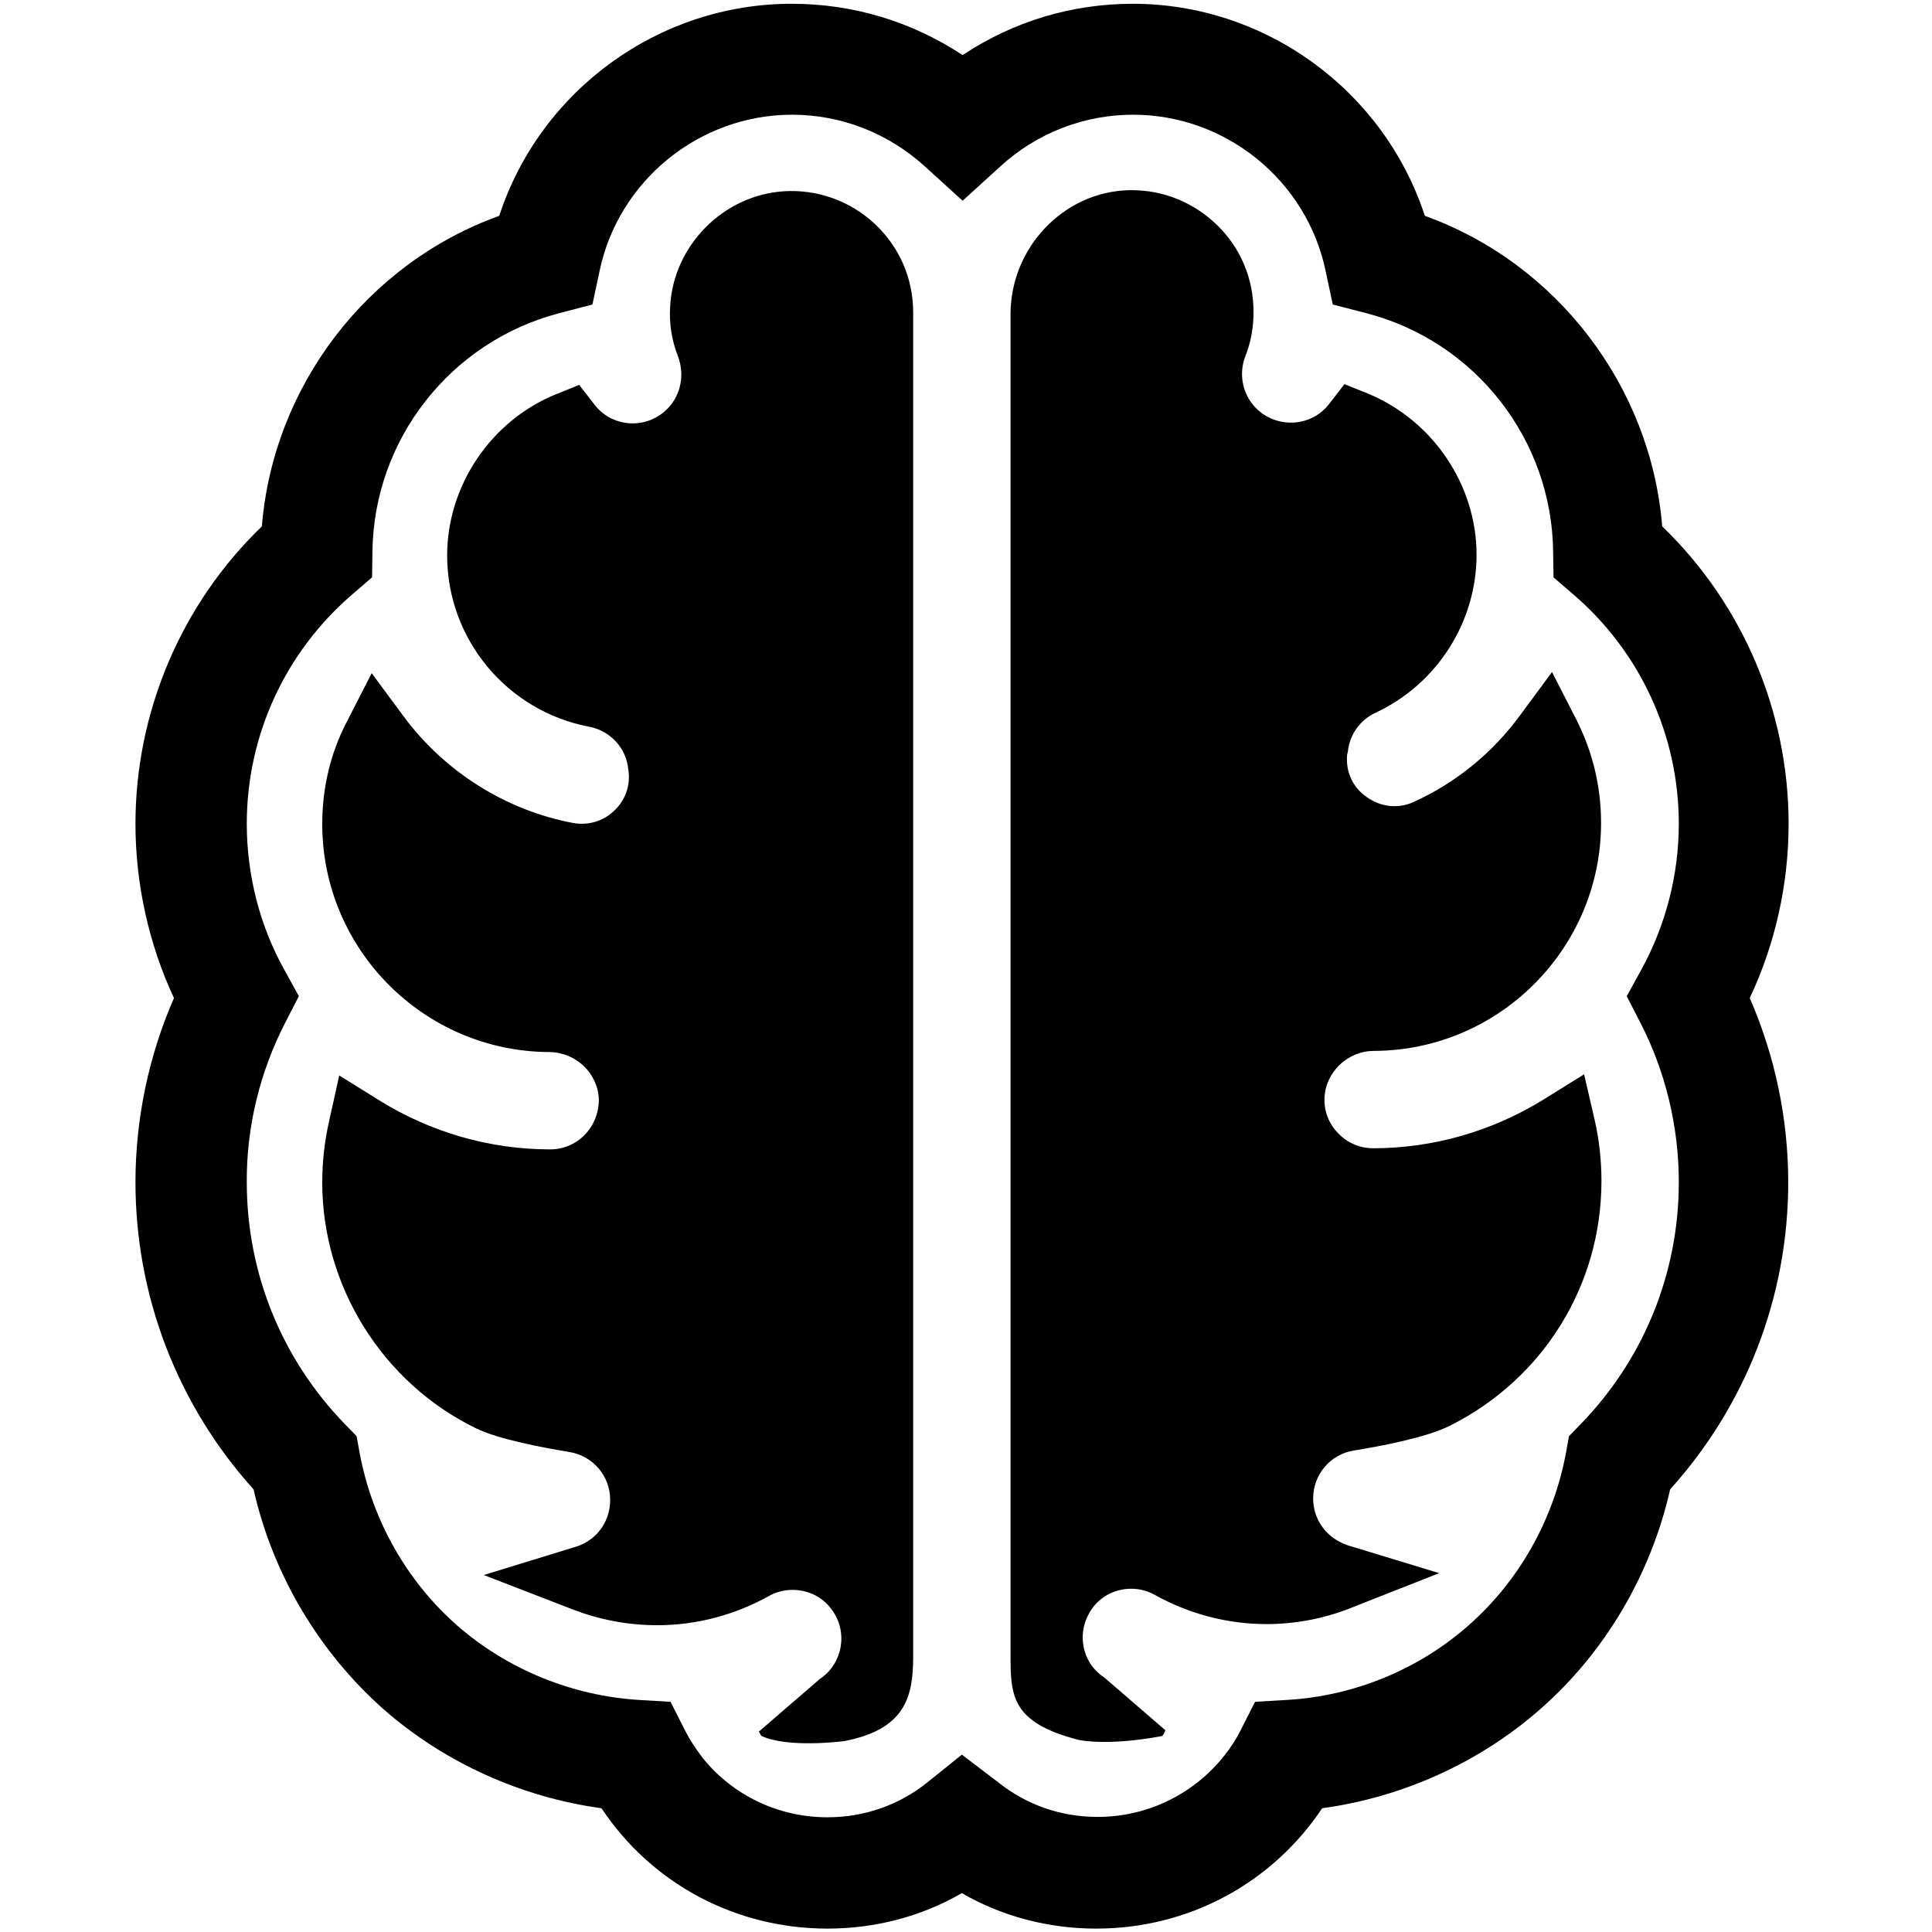 <?xml version="1.0" encoding="utf-8"?>
<!-- Generator: Adobe Illustrator 21.1.0, SVG Export Plug-In . SVG Version: 6.00 Build 0)  -->
<svg version="1.1" id="Layer_3" xmlns="http://www.w3.org/2000/svg" xmlns:xlink="http://www.w3.org/1999/xlink" x="0px" y="0px"
	 viewBox="0 0 512 512" style="enable-background:new 0 0 512 512;" xml:space="preserve">
<g id="fill">
	<path d="M201.1,458.9l16.1-13.9c2.6-1.7,4.4-4.2,5.3-7.3c0.9-3.3,0.5-6.8-1.2-9.8s-4.4-5.2-7.8-6.1c-3.3-0.9-6.8-0.5-9.8,1.2
		c-9,5-19.2,7.7-29.5,7.7c-7.7,0-15.1-1.4-22.2-4.1l-23.8-9.2l24.4-7.5c1.7-0.5,3.3-1.4,4.7-2.6l0,0c2.8-2.4,4.4-6,4.4-9.8
		c0-6.4-4.6-11.7-10.8-12.7c-6.6-1.1-18.7-3.3-24.8-6.3c-24.8-12.1-40.7-37.7-40.7-65.1c0-5.5,0.6-10.9,1.8-16.2l2.7-12.2l10.6,6.6
		c13.7,8.5,29.3,13,45.3,13c3.5,0,6.8-1.4,9.2-3.9s3.7-5.8,3.7-9.3c-0.2-6.9-6-12.5-13.1-12.6c-33.2-0.1-60.2-27.2-60.2-60.4
		c0-9.7,2.2-18.9,6.6-27.3l6.5-12.7l8.5,11.5c10.9,14.7,27.2,24.9,44.9,28.2c3.9,0.7,7.8-0.4,10.7-3.1c2.9-2.6,4.4-6.4,4-10.3
		l-0.1-0.8c-0.5-5.6-4.7-10.2-10.3-11.3c-21.8-4.1-37.7-23.2-37.7-45.4c0-18.5,11.6-35.7,28.8-42.7l6.2-2.5l4.1,5.3
		c2.4,3.1,6.1,4.9,10.1,4.9c4.2,0,8.2-2.1,10.6-5.6c2.4-3.5,2.9-8,1.4-12.1c-1.7-4.3-2.4-8.8-2.1-13.4c0.9-16,14-29.3,30-30.4
		c9-0.6,17.6,2.5,24.2,8.6c6.6,6.2,10.2,14.5,10.2,23.5v356.3c0,10.7-2.2,19.2-18.2,22.3c0,0-15,2-22.1-1.4
		C201.6,459.6,201.1,458.9,201.1,458.9z M307.8,460.1c-14.5,2.7-21.9,1-21.9,1c-18-4.6-18.1-11.8-18.1-22.8v-355
		c0-17.7,14.1-32.5,31.4-32.9c0.3,0,0.5,0,0.8,0c8.4,0,16.4,3.3,22.5,9.2c6.3,6.1,9.7,14.3,9.7,23.1c0,4.1-0.7,8-2.2,11.8
		c-1.5,3.9-1,8.4,1.4,11.9c2.4,3.5,6.4,5.6,10.7,5.6c4,0,7.7-1.8,10.1-4.9l4.1-5.3l6.2,2.5c17.2,7.1,28.8,24.2,28.8,42.7
		c0,17.9-10.5,34.3-26.8,41.9c-4.1,1.9-6.9,5.9-7.3,10.3L357,200c-0.4,4.6,1.5,8.7,5.3,11.3c3.7,2.6,8.3,3.1,12.4,1.2
		c11-5,20.8-12.9,28.1-22.9l8.5-11.5l6.5,12.7c4.3,8.5,6.5,17.7,6.5,27.3c0,33.2-27,60.3-60.2,60.4c-7,0-12.9,5.7-13.1,12.6
		c-0.1,3.5,1.2,6.8,3.7,9.3c2.4,2.5,5.7,3.9,9.2,3.9c15.9,0,31.6-4.5,45.3-13l10.6-6.6l2.8,12.1c1.2,5.2,1.8,10.7,1.8,16.2
		c0,27.6-15.4,52.4-40.1,64.8c-6.3,3.2-18.7,5.5-25.5,6.6l0,0c-6.3,1-10.8,6.4-10.8,12.7c0,3.8,1.6,7.3,4.5,9.8
		c1.4,1.2,2.9,2,4.6,2.6l24.3,7.4l-23.6,9.3c-7.1,2.8-14.6,4.2-22.2,4.2c-10.3,0-20.5-2.7-29.5-7.7c-3-1.7-6.5-2.1-9.8-1.2
		s-6.1,3.1-7.7,6.1c-1.7,3-2.1,6.5-1.2,9.8c0.8,3,2.7,5.5,5.3,7.2l16.1,13.9C308.8,458.9,308.2,460.1,307.8,460.1z"/>
	<path d="M474,218.3c0-29.7-12.2-58.3-33.5-78.8c-3-37.1-27.9-69.7-62.9-82.3C366.7,23.9,335.3,1,300.2,1
		c-16.2,0-31.7,4.7-45.1,13.6C241.6,5.7,226.1,1,209.8,1c-35.2,0-66.6,22.9-77.5,56.2c-35,12.6-59.9,45.1-62.9,82.3
		c-21.3,20.5-33.5,49.1-33.5,78.8c0,15.9,3.5,31.8,10.2,46.2c-6.7,15.3-10.2,32.1-10.2,48.8c0,30.1,11.1,59,31.3,81.4
		c5.1,22.6,17.4,43.2,34.6,58.4c16,14,36.3,23.2,57.6,26.1c13.3,20,35.5,31.9,59.9,31.9c12.6,0,24.9-3.2,35.6-9.4
		c10.7,6.2,23,9.4,35.6,9.4c24.4,0,46.5-11.9,59.9-31.9c21.3-2.9,41.6-12.1,57.6-26.1c17.3-15.1,29.5-35.8,34.6-58.4
		c20.2-22.4,31.3-51.2,31.3-81.4c0-16.7-3.5-33.5-10.2-48.8C470.5,250.1,474,234.2,474,218.3z M75.6,271l3.6-7l-3.8-6.9
		c-6.6-11.8-10-25.3-10-38.8c0-23.4,10.2-45.6,28.1-60.9l5.1-4.4l0.1-6.7c0.3-29.8,20.7-55.8,49.5-63.3l8.8-2.3l1.9-8.9
		c5-24,26.5-41.4,51-41.4c13.1,0,25.5,4.9,35.2,13.7l10,9.1l10-9.1c9.6-8.8,22.1-13.7,35.2-13.7c24.5,0,46,17.4,51,41.4l1.9,8.9
		l8.9,2.3c28.9,7.5,49.2,33.5,49.5,63.3l0.1,6.7l5.1,4.4c17.8,15.2,28.1,37.4,28.1,60.9c0,13.6-3.5,27-10,38.8l-3.8,6.9l3.6,7
		c6.7,13,10.2,27.6,10.2,42.3c0,24-9.2,46.8-26,64.1l-3.1,3.2l-0.8,4.4c-3.3,17.8-12.5,34.1-26,45.9c-13.2,11.6-30.3,18.6-48,19.6
		l-8.4,0.5l-3.8,7.5c-1.2,2.4-2.7,4.7-4.3,6.7l-0.9,1.1c-8.1,9.6-20,15.2-32.7,15.2c-9.8,0-18.9-3.2-26.4-9.2l-9.6-7.3l-9.2,7.4
		c-7.5,6-16.7,9.2-26.4,9.2c-12.9,0-24.9-5.7-32.9-15.5l-0.6-0.8c-1.6-2.1-3.1-4.4-4.3-6.8l-3.8-7.5l-8.4-0.5
		c-17.7-1.1-34.8-8.1-48-19.6c-13.5-11.8-22.7-28.1-26-45.9l-0.8-4.4l-3.1-3.2c-16.8-17.3-26-40.1-26-64.1
		C65.3,298.6,68.9,284,75.6,271z"/>
</g>
</svg>

